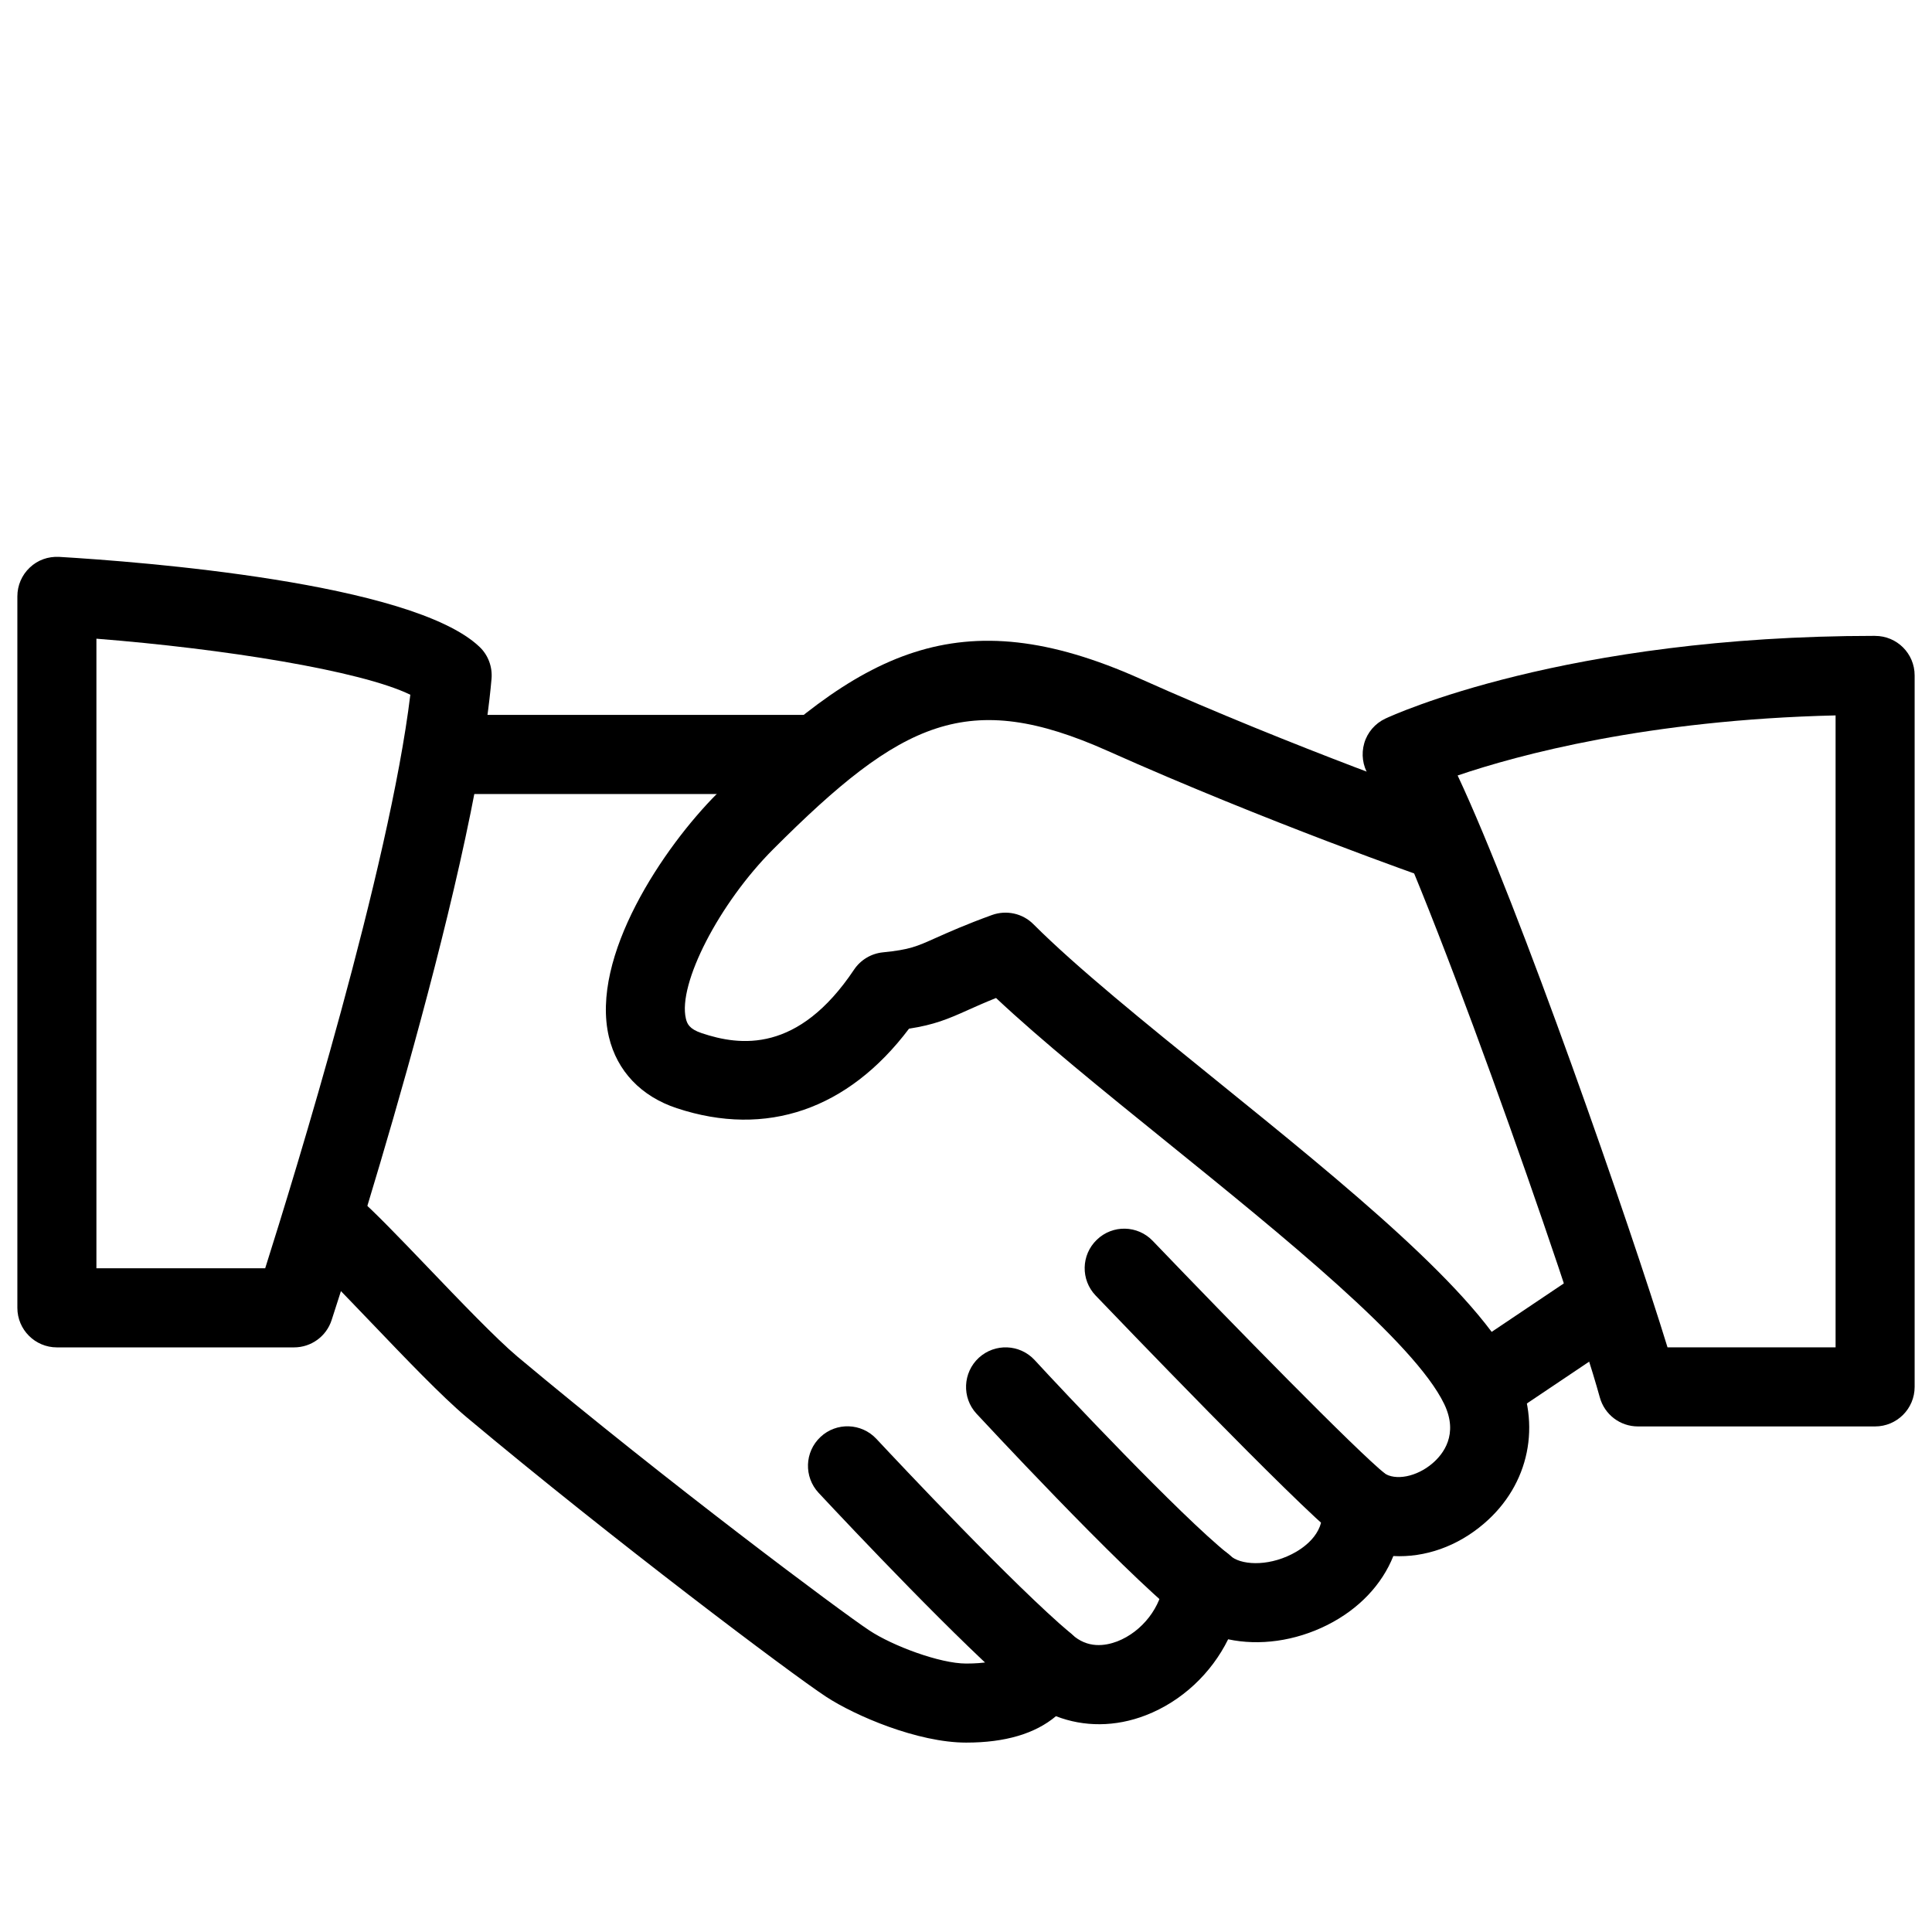 <?xml version="1.0" encoding="UTF-8"?>
<svg id="Layer_1" data-name="Layer 1" xmlns="http://www.w3.org/2000/svg" viewBox="0 0 512 512">
  <path d="m401.6,363.03c-9.87-20.57-45.17-49.13-79.27-76.72-19.02-15.38-37-29.92-48.46-41.38-2.87-2.89-7.16-3.81-10.96-2.45-7.06,2.56-11.42,4.53-14.85,6.05-5.24,2.35-7,3.14-14.06,3.85-3.12.31-5.93,1.99-7.67,4.59-14.81,22.14-30.15,20.26-40.39,16.82-3.27-1.09-3.85-2.49-4.17-3.83-2.2-9.2,8.84-30.61,23.15-44.92,34.04-34.06,51.6-42.59,88.68-26.02,42.07,18.81,84.22,33.54,84.64,33.69,5.51,1.91,11.44-.98,13.34-6.45,1.89-5.47-.98-11.44-6.45-13.34-.42-.15-41.73-14.58-82.96-33.04-48.04-21.47-74.39-7.33-112.04,30.34-14.33,14.33-33.79,43.32-28.76,64.59,2.16,9.05,8.53,15.75,18,18.88,23.74,7.84,45.4.33,61.53-21.08,6.66-1.03,10.29-2.53,15.73-4.99,1.97-.88,4.27-1.91,7.33-3.14,11.98,11.25,28.16,24.34,45.19,38.11,30.8,24.91,65.72,53.15,73.58,69.49,3.88,8.07-.29,13.32-3.12,15.73-4.15,3.56-9.83,4.69-12.9,2.53-3.39-2.33-7.81-2.47-11.31-.38-3.52,2.09-5.49,6.05-5.05,10.12.71,6.66-5.38,10.48-8.02,11.8-6.7,3.39-13.7,2.81-16.32.38-2.93-2.72-7.14-3.52-10.87-2.14-3.73,1.4-6.33,4.84-6.7,8.82-.63,6.87-5.72,13.47-12.36,16.05-3.21,1.21-7.86,1.95-12.02-1.86-2.6-2.35-6.2-3.25-9.57-2.43-3.41.84-6.16,3.31-7.35,6.6-.4,1.05-1.3,3.56-11.1,3.56-6.98,0-19.53-4.71-25.66-8.78-7.35-4.84-53.46-39.24-93.29-72.59-5.59-4.71-15.27-14.81-23.82-23.74-7.58-7.92-14.52-15.1-18.08-18.12-4.46-3.77-11.06-3.21-14.77,1.24-3.73,4.42-3.18,11.04,1.24,14.77,3.25,2.74,9.53,9.39,16.47,16.61,9.34,9.76,19,19.86,25.5,25.31,39.01,32.66,85.9,67.92,95.24,74.06,7.71,5.07,24.32,12.19,37.19,12.19,10.33,0,18.27-2.37,23.78-7,7.37,2.87,15.75,2.89,23.82-.25,9.53-3.69,17.37-11.12,21.81-20.13,8.25,1.76,17.7.52,26.29-3.79,8.4-4.23,14.48-10.71,17.49-18.27,8.34.44,16.93-2.51,24.03-8.61,12.03-10.29,15.34-26.29,8.38-40.73Z"/>
  <path d="m214.1,189.46h-94.28c-5.78,0-10.48,4.69-10.48,10.48s4.69,10.48,10.48,10.48h94.28c5.78,0,10.48-4.69,10.48-10.48s-4.69-10.48-10.48-10.48Z"/>
  <path d="m432.29,340.74c-3.25-4.8-9.74-6.12-14.54-2.85l-30.63,20.57c-4.8,3.23-6.08,9.74-2.85,14.54,2.03,3,5.34,4.63,8.72,4.63,1.99,0,4.02-.57,5.82-1.78l30.63-20.57c4.8-3.23,6.07-9.74,2.85-14.54Z"/>
  <path d="m367.27,390.72c-7.5-5.91-41.04-40.24-61.78-61.87-4-4.19-10.64-4.34-14.81-.31-4.19,4-4.32,10.64-.31,14.81,5.38,5.61,52.88,55.12,63.92,63.83,1.91,1.51,4.21,2.24,6.47,2.24,3.08,0,6.16-1.38,8.25-4,3.58-4.53,2.81-11.13-1.74-14.71Z"/>
  <path d="m325.41,411.74c-12.55-10.04-44.08-43.53-51.2-51.29-3.94-4.27-10.54-4.53-14.81-.63-4.25,3.92-4.55,10.56-.63,14.81.38.4,38,41.02,53.55,53.46,1.93,1.53,4.25,2.28,6.54,2.28,3.06,0,6.12-1.36,8.19-3.92,3.61-4.53,2.87-11.13-1.63-14.73Z"/>
  <path d="m283.72,432.83c-14.94-12.59-45.5-45.13-51.47-51.52-3.96-4.23-10.6-4.46-14.81-.5-4.23,3.96-4.44,10.58-.5,14.81,8.59,9.2,37.84,40.2,53.28,53.23,1.97,1.65,4.36,2.47,6.75,2.47,2.97,0,5.95-1.28,8.02-3.73,3.73-4.44,3.16-11.04-1.26-14.77Z"/>
  <path d="m127.03,171.38c-17.95-17.01-89.75-22.52-111.33-23.8-2.97-.15-5.72.84-7.81,2.83-2.1,1.97-3.29,4.73-3.29,7.63v188.55c0,5.78,4.69,10.48,10.48,10.48h62.85c4.53,0,8.55-2.91,9.95-7.23,1.53-4.69,37.63-115.48,42.38-169.95.27-3.18-.9-6.33-3.23-8.51Zm-56.75,164.73H25.55v-166.85c33.67,2.66,69.99,8.44,83.19,14.85-5.55,45.88-30.67,127.4-38.46,151.99Z"/>
  <path d="m496.92,168.51c-82.25,0-127.88,21.05-129.79,21.93-2.72,1.28-4.76,3.65-5.59,6.52s-.42,5.95,1.15,8.51c12.95,20.85,53.49,136.62,61.28,164.86,1.26,4.55,5.38,7.69,10.1,7.69h62.85c5.78,0,10.48-4.69,10.48-10.48v-188.55c0-5.8-4.69-10.47-10.48-10.47Zm-10.47,188.55h-44.54c-9.93-32.35-39.26-116.69-55.62-151.55,15.98-5.43,50.32-14.75,100.16-15.92v167.47Z"/>
</svg>